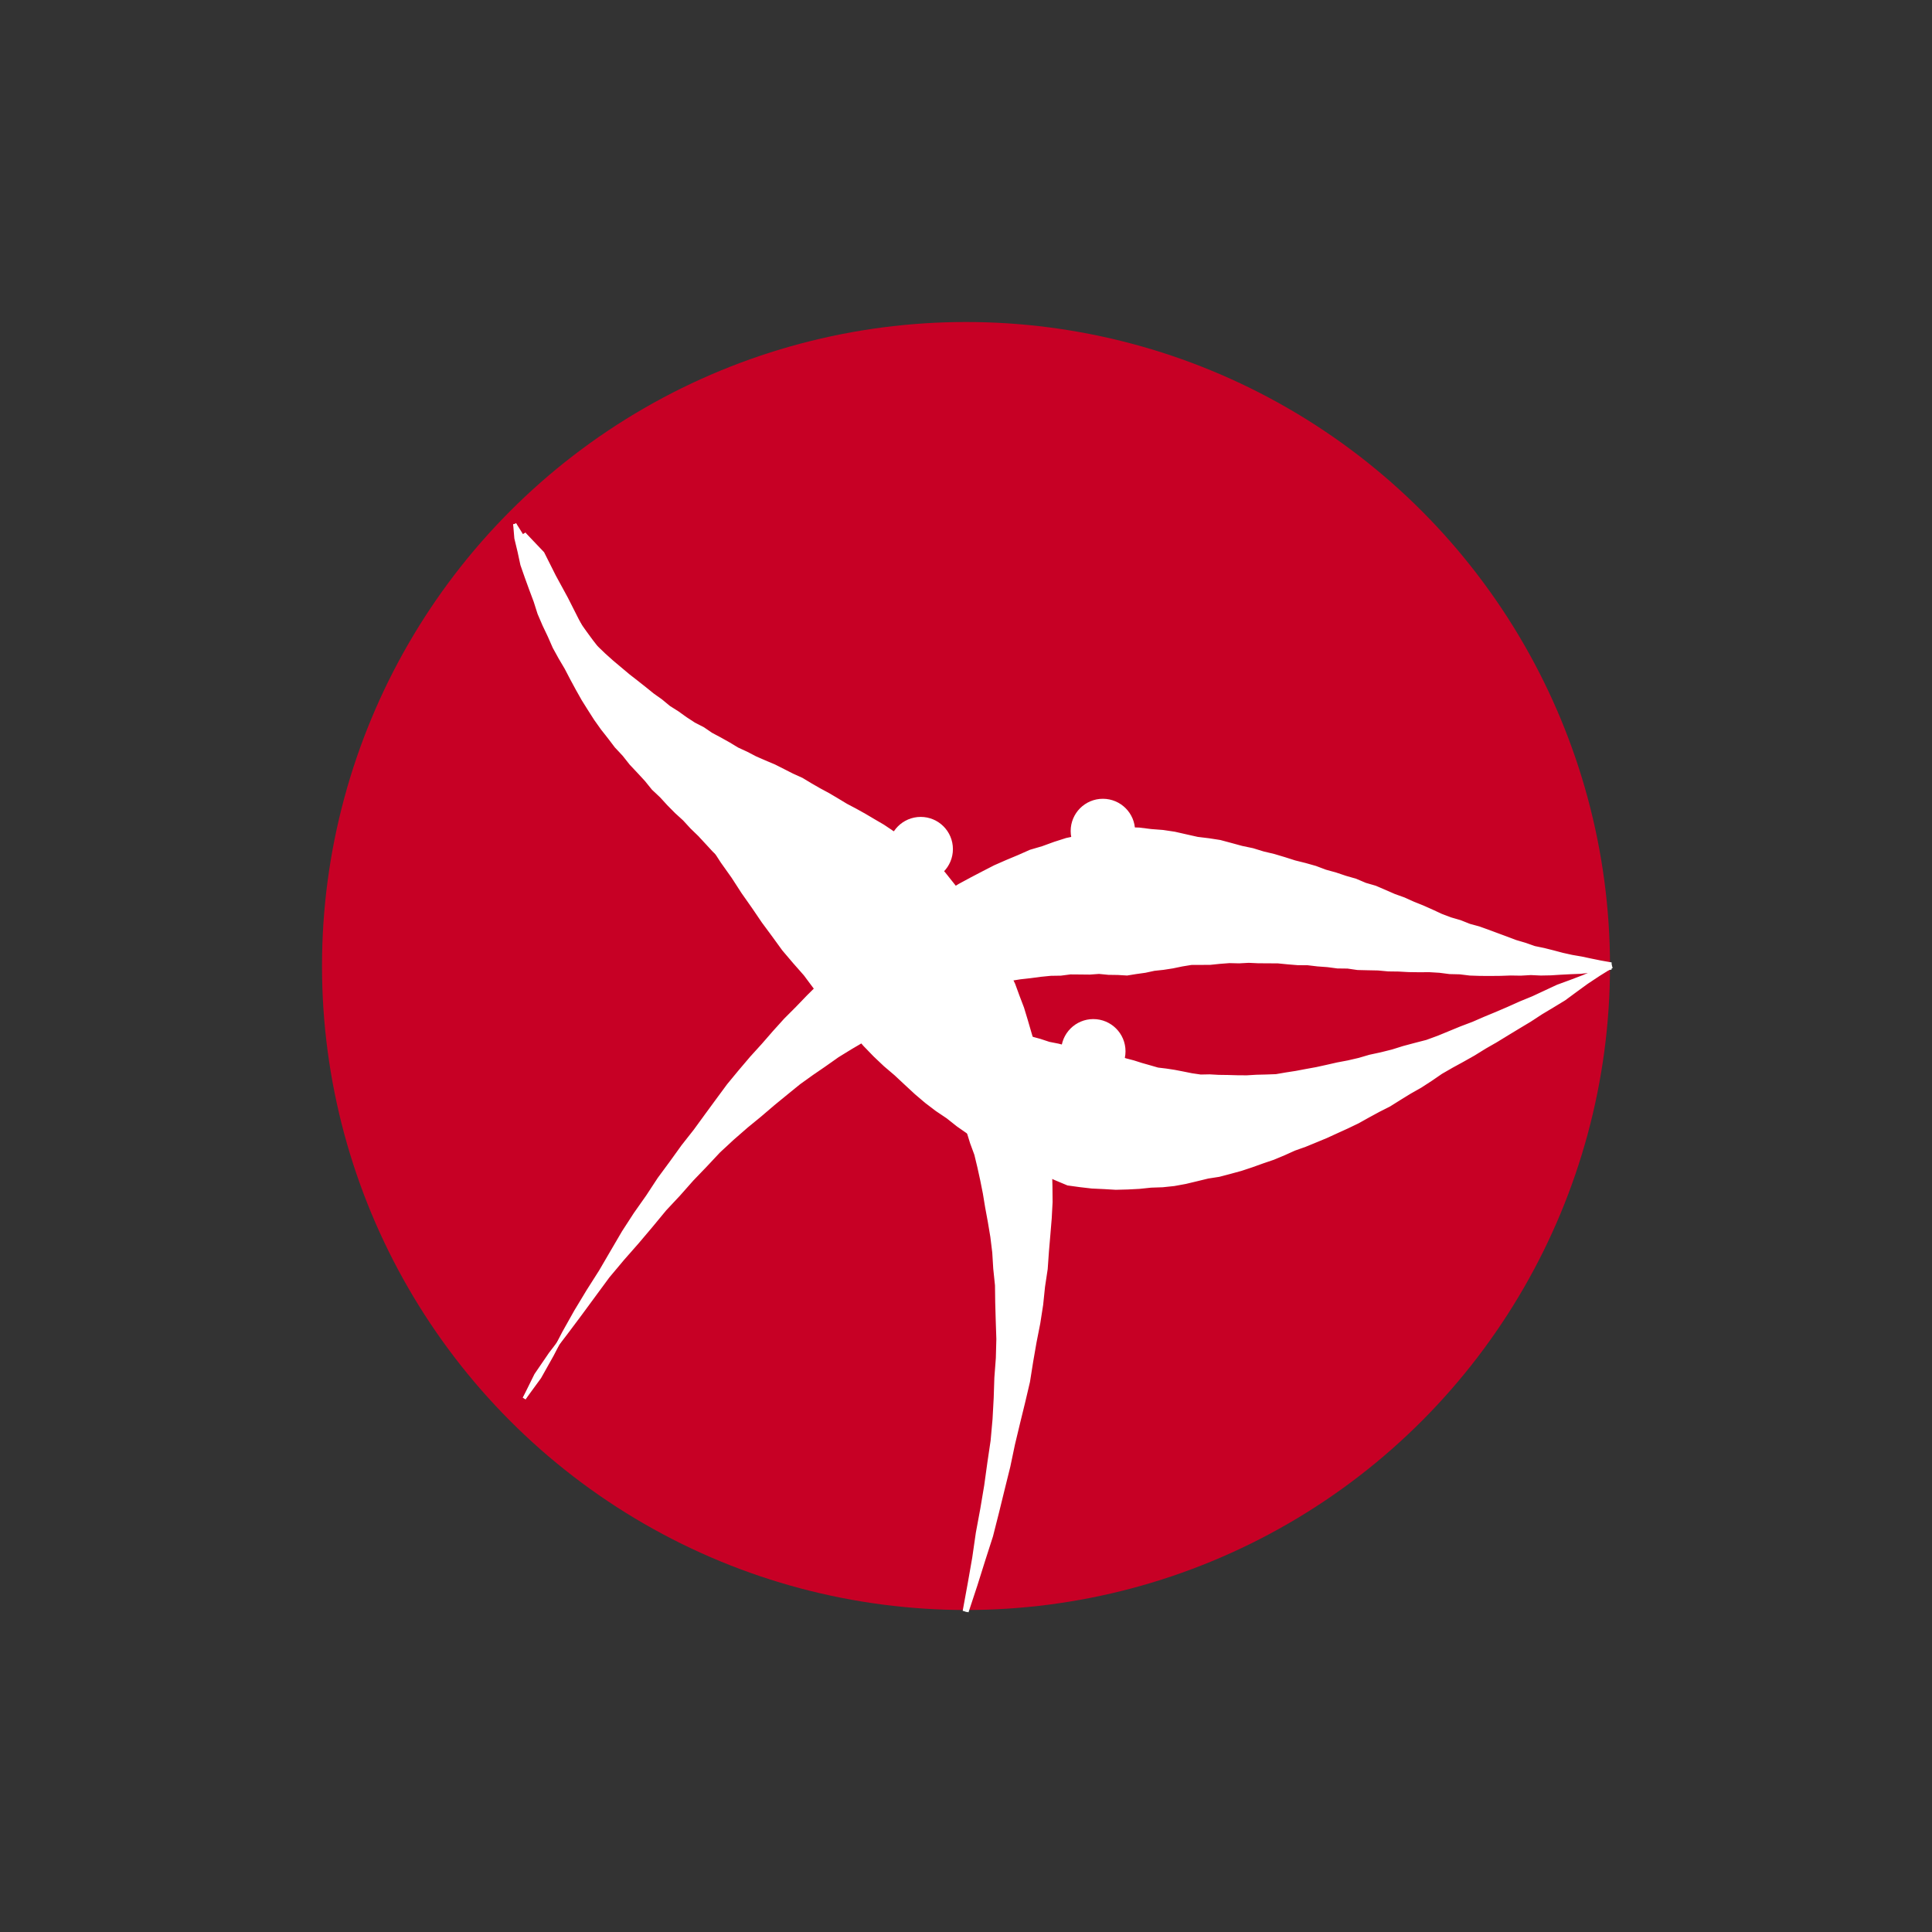 <?xml version="1.0" standalone="no"?><!DOCTYPE svg PUBLIC "-//W3C//DTD SVG 1.1//EN" "http://www.w3.org/Graphics/SVG/1.1/DTD/svg11.dtd"><svg width="600" height="600" version="1.1" xmlns="http://www.w3.org/2000/svg" xmlns:xlink="http://www.w3.org/1999/xlink"><rect width="100%" height="100%" fill="#333333" stroke="none"/><defs xmlns="http://www.w3.org/1999/xhtml"><style type="text/css"><![CDATA[
body { background-color: rgb(234, 234, 234); }
#canvas svg { background-color: white; box-shadow: rgba(0, 0, 0, 0.059) 0px 3px 2px 0px, rgba(0, 0, 0, 0.02) -1px -1px 1px 0px inset; border-width: 1px; border-style: solid; border-color: rgb(226, 226, 226) rgb(226, 226, 226) rgb(206, 206, 206); border-image: initial; }]]></style></defs><g transform="translate(300 300)"><circle cx="0" cy="0" r="200" fill="rgb(199, 0, 37)" stroke="none"/><circle cx="-14.064" cy="-36.302" r="10" fill="rgb(255, 255, 255)" stroke="none"/><path fill="rgb(255, 255, 255)" stroke="rgb(255, 255, 255)" d="M 0.451 200.115 L 3.058 192.226 L 5.481 184.516 L 7.893 177.019 L 9.767 169.617 L 11.534 162.404 L 13.273 155.389 L 14.712 148.52 L 16.307 141.866 L 17.892 135.389 L 19.376 129.067 L 20.361 122.856 L 21.409 116.815 L 22.569 110.935 L 23.465 105.18 L 24.048 99.553 L 24.876 94.065 L 25.253 88.699 L 25.701 83.454 L 26.125 78.319 L 26.393 73.294 L 26.347 68.395 L 26.223 63.603 L 25.959 58.922 L 25.555 54.351 L 25.38 49.811 L 24.787 45.427 L 23.986 41.167 L 23.243 36.959 L 22.624 32.762 L 21.792 28.678 L 20.969 24.626 L 19.819 20.742 L 18.696 16.881 L 17.537 13.062 L 16.136 9.392 L 14.793 5.711 L 13.106 2.257 L 11.306 -1.092 L 9.394 -4.333 L 7.395 -7.476 L 5.605 -10.754 L 3.492 -13.753 L 1.528 -16.855 L -0.363 -20.014 L -2.344 -23.085 L -4.58 -25.894 L -6.809 -28.69 L -9.129 -31.366 L -11.255 -34.238 L -14.064 -36.302 L -17.069 -38.07 L -20.062 -39.782 L -22.943 -41.573 L -25.72 -43.445 L -28.604 -45.128 L -31.45 -46.813 L -34.324 -48.415 L -37.22 -49.942 L -39.985 -51.612 L -42.749 -53.249 L -45.572 -54.769 L -48.327 -56.355 L -51.03 -57.986 L -53.937 -59.298 L -56.747 -60.727 L -59.553 -62.143 L -62.478 -63.377 L -65.378 -64.641 L -68.143 -66.082 L -71.002 -67.398 L -73.646 -68.999 L -76.357 -70.515 L -79.113 -71.985 L -81.66 -73.721 L -84.465 -75.165 L -87.069 -76.867 L -89.594 -78.679 L -92.261 -80.363 L -94.664 -82.357 L -97.25 -84.196 L -99.719 -86.191 L -102.24 -88.182 L -104.811 -90.184 L -107.326 -92.298 L -109.885 -94.444 L -112.4 -96.699 L -114.864 -99.07 L -117.057 -101.705 L -119.227 -104.425 L -121.565 -107.121 L -123.682 -110.035 L -125.796 -113.037 L -128.121 -116.031 L -130.127 -119.285 L -132.025 -122.687 L -133.813 -126.236 L -135.931 -129.768 L -137.798 -133.516 L -140.14 -137.242 L -138.784 -133.186 L -137.354 -129.251 L -135.854 -125.434 L -134.285 -121.73 L -132.649 -118.137 L -130.949 -114.651 L -129.188 -111.27 L -127.366 -107.989 L -125.487 -104.805 L -123.553 -101.716 L -121.565 -98.717 L -119.527 -95.806 L -117.439 -92.979 L -115.306 -90.232 L -113.128 -87.563 L -110.908 -84.969 L -108.649 -82.445 L -106.352 -79.988 L -104.02 -77.596 L -101.654 -75.265 L -99.258 -72.991 L -96.833 -70.771 L -94.381 -68.602 L -91.906 -66.481 L -89.408 -64.404 L -86.891 -62.368 L -84.356 -60.369 L -81.806 -58.405 L -79.243 -56.472 L -76.669 -54.566 L -74.087 -52.685 L -71.498 -50.825 L -68.904 -48.982 L -66.309 -47.154 L -63.714 -45.337 L -61.122 -43.527 L -58.535 -41.722 L -55.954 -39.918 L -53.382 -38.112 L -50.822 -36.3 L -48.276 -34.479 L -45.745 -32.646 L -43.233 -30.798 L -40.74 -28.93 L -38.271 -27.041 L -35.826 -25.126 L -33.407 -23.182 L -31.019 -21.206 L -28.661 -19.194 L -26.337 -17.144 L -24.049 -15.052 L -21.8 -12.914 L -19.59 -10.727 L -17.423 -8.488 L -15.301 -6.194 L -13.226 -3.842 L -11.2 -1.427 L -9.225 1.053 L -7.304 3.602 L -5.439 6.223 L -3.632 8.919 L -1.885 11.694 L -0.201 14.551 L 1.418 17.493 L 2.97 20.523 L 4.453 23.646 L 5.865 26.864 L 7.203 30.18 L 8.465 33.598 L 9.649 37.122 L 10.753 40.754 L 11.773 44.498 L 12.71 48.357 L 13.559 52.334 L 14.319 56.434 L 14.987 60.658 L 15.562 65.011 L 16.041 69.496 L 16.422 74.116 L 16.702 78.874 L 16.88 83.774 L 16.953 88.819 L 16.918 94.013 L 16.775 99.358 L 16.52 104.858 L 16.152 110.517 L 15.667 116.337 L 15.064 122.322 L 14.341 128.476 L 13.496 134.801 L 12.525 141.301 L 11.428 147.98 L 10.201 154.84 L 8.842 161.885 L 7.35 169.118 L 5.722 176.543 L 3.956 184.163 L 2.049 191.981 L 1.2246467991473532e-14 200 Z"/><path fill="rgb(255, 255, 255)" stroke="rgb(255, 255, 255)" d="M -0.451 199.885 L 1.041 191.735 L 2.431 183.809 L 3.551 176.067 L 4.933 168.62 L 6.151 161.366 L 7.129 154.29 L 8.143 147.44 L 8.744 140.737 L 9.099 134.213 L 9.307 127.884 L 9.768 121.789 L 9.925 115.859 L 9.734 110.099 L 9.575 104.536 L 9.502 99.163 L 8.961 93.96 L 8.652 88.939 L 8.059 84.094 L 7.279 79.429 L 6.45 74.937 L 5.734 70.596 L 4.901 66.419 L 4.016 62.394 L 3.083 58.516 L 1.738 54.858 L 0.633 51.286 L -0.439 47.828 L -1.738 44.549 L -3.326 41.481 L -4.862 38.519 L -6.563 35.734 L -8.089 32.985 L -9.789 30.41 L -11.596 27.984 L -13.3 25.593 L -15.196 23.39 L -16.876 21.13 L -18.569 18.93 L -20.272 16.778 L -22.003 14.68 L -24.055 12.86 L -25.891 10.899 L -27.979 9.172 L -30.239 7.625 L -32.502 6.108 L -34.6 4.44 L -36.791 2.863 L -38.97 1.263 L -41.42 -0.05 L -43.258 -2.086 L -44.968 -4.341 L -46.753 -6.581 L -48.708 -8.678 L -50.821 -10.636 L -52.877 -12.733 L -55.015 -14.782 L -57.167 -16.877 L -59.332 -19.016 L -61.659 -20.988 L -64.015 -22.974 L -66.335 -25.067 L -68.743 -27.089 L -71.215 -29.068 L -73.492 -31.375 L -75.872 -33.581 L -78.256 -35.821 L -80.517 -38.272 L -82.796 -40.729 L -85.195 -43.05 L -87.484 -45.546 L -89.966 -47.811 L -92.356 -50.223 L -94.67 -52.751 L -97.157 -55.087 L -99.347 -57.797 L -101.694 -60.337 L -104.072 -62.862 L -106.254 -65.618 L -108.644 -68.172 L -110.789 -70.996 L -112.985 -73.786 L -115.058 -76.707 L -117.005 -79.753 L -118.93 -82.829 L -120.727 -86.021 L -122.479 -89.259 L -124.189 -92.541 L -126.073 -95.729 L -127.878 -99.007 L -129.409 -102.49 L -131.051 -105.943 L -132.58 -109.502 L -133.778 -113.272 L -135.171 -116.989 L -136.545 -120.772 L -137.895 -124.631 L -138.778 -128.734 L -139.77 -132.856 L -140.14 -137.242 L -138.784 -133.186 L -137.354 -129.251 L -135.854 -125.434 L -134.285 -121.73 L -132.649 -118.137 L -130.949 -114.651 L -129.188 -111.27 L -127.366 -107.989 L -125.487 -104.805 L -123.553 -101.716 L -121.565 -98.717 L -119.527 -95.806 L -117.439 -92.979 L -115.306 -90.232 L -113.128 -87.563 L -110.908 -84.969 L -108.649 -82.445 L -106.352 -79.988 L -104.02 -77.596 L -101.654 -75.265 L -99.258 -72.991 L -96.833 -70.771 L -94.381 -68.602 L -91.906 -66.481 L -89.408 -64.404 L -86.891 -62.368 L -84.356 -60.369 L -81.806 -58.405 L -79.243 -56.472 L -76.669 -54.566 L -74.087 -52.685 L -71.498 -50.825 L -68.904 -48.982 L -66.309 -47.154 L -63.714 -45.337 L -61.122 -43.527 L -58.535 -41.722 L -55.954 -39.918 L -53.382 -38.112 L -50.822 -36.3 L -48.276 -34.479 L -45.745 -32.646 L -43.233 -30.798 L -40.74 -28.93 L -38.271 -27.041 L -35.826 -25.126 L -33.407 -23.182 L -31.019 -21.206 L -28.661 -19.194 L -26.337 -17.144 L -24.049 -15.052 L -21.8 -12.914 L -19.59 -10.727 L -17.423 -8.488 L -15.301 -6.194 L -13.226 -3.842 L -11.2 -1.427 L -9.225 1.053 L -7.304 3.602 L -5.439 6.223 L -3.632 8.919 L -1.885 11.694 L -0.201 14.551 L 1.418 17.493 L 2.97 20.523 L 4.453 23.646 L 5.865 26.864 L 7.203 30.18 L 8.465 33.598 L 9.649 37.122 L 10.753 40.754 L 11.773 44.498 L 12.71 48.357 L 13.559 52.334 L 14.319 56.434 L 14.987 60.658 L 15.562 65.011 L 16.041 69.496 L 16.422 74.116 L 16.702 78.874 L 16.88 83.774 L 16.953 88.819 L 16.918 94.013 L 16.775 99.358 L 16.52 104.858 L 16.152 110.517 L 15.667 116.337 L 15.064 122.322 L 14.341 128.476 L 13.496 134.801 L 12.525 141.301 L 11.428 147.98 L 10.201 154.84 L 8.842 161.885 L 7.35 169.118 L 5.722 176.543 L 3.956 184.163 L 2.049 191.981 L 1.2246467991473532e-14 200 Z"/><circle cx="42.507" cy="-41.931" r="10" fill="rgb(255, 255, 255)" stroke="none"/><path fill="rgb(255, 255, 255)" stroke="rgb(255, 255, 255)" d="M 200.007 -0.693 L 197.034 -1.219 L 194.08 -1.821 L 191.14 -2.445 L 188.2 -2.949 L 185.275 -3.596 L 182.367 -4.371 L 179.458 -5.099 L 176.531 -5.706 L 173.659 -6.716 L 170.763 -7.568 L 167.901 -8.647 L 165.034 -9.706 L 162.165 -10.775 L 159.282 -11.808 L 156.344 -12.609 L 153.466 -13.756 L 150.517 -14.612 L 147.607 -15.709 L 144.736 -17.043 L 141.844 -18.33 L 138.914 -19.506 L 135.999 -20.819 L 133.014 -21.887 L 130.062 -23.18 L 127.089 -24.455 L 124.013 -25.345 L 121.002 -26.624 L 117.89 -27.516 L 114.789 -28.557 L 111.635 -29.43 L 108.517 -30.601 L 105.326 -31.501 L 102.097 -32.306 L 98.881 -33.33 L 95.63 -34.301 L 92.327 -35.086 L 89.025 -36.099 L 85.657 -36.804 L 82.281 -37.726 L 78.869 -38.64 L 75.393 -39.177 L 71.881 -39.605 L 68.351 -40.396 L 64.775 -41.207 L 61.149 -41.747 L 57.484 -42.029 L 53.772 -42.492 L 50.03 -42.608 L 46.251 -42.651 L 42.507 -41.931 L 38.75 -41.195 L 35.032 -40.066 L 31.249 -39.273 L 27.517 -38.081 L 23.807 -36.73 L 20.026 -35.619 L 16.355 -33.994 L 12.651 -32.446 L 8.95 -30.821 L 5.311 -28.949 L 1.666 -27.045 L -1.979 -25.076 L -5.56 -22.889 L -9.108 -20.571 L -12.795 -18.475 L -16.531 -16.368 L -20.159 -13.954 L -23.867 -11.577 L -27.535 -9.02 L -31.225 -6.387 L -34.766 -3.415 L -38.495 -0.604 L -42.017 2.615 L -45.507 5.983 L -49.004 9.453 L -52.481 13.064 L -56.077 16.66 L -59.559 20.516 L -63.034 24.507 L -66.647 28.491 L -70.203 32.676 L -73.771 36.997 L -77.179 41.614 L -80.638 46.33 L -84.149 51.15 L -87.908 55.923 L -91.542 60.967 L -95.312 66.076 L -98.88 71.515 L -102.701 76.938 L -106.396 82.637 L -109.912 88.644 L -113.494 94.785 L -117.383 100.904 L -121.219 107.254 L -124.936 113.877 L -128.507 120.788 L -132.386 127.705 L -137.191 134.281 L -132.985 127.342 L -128.804 120.603 L -124.647 114.061 L -120.514 107.714 L -116.404 101.558 L -112.318 95.59 L -108.254 89.81 L -104.214 84.212 L -100.196 78.796 L -96.201 73.558 L -92.227 68.496 L -88.276 63.607 L -84.346 58.889 L -80.438 54.338 L -76.551 49.952 L -72.684 45.729 L -68.838 41.666 L -65.013 37.759 L -61.208 34.008 L -57.422 30.408 L -53.657 26.957 L -49.91 23.653 L -46.183 20.493 L -42.475 17.475 L -38.785 14.595 L -35.114 11.85 L -31.46 9.24 L -27.825 6.76 L -24.208 4.408 L -20.607 2.181 L -17.024 0.077 L -13.458 -1.907 L -9.908 -3.773 L -6.375 -5.525 L -2.858 -7.164 L 0.643 -8.694 L 4.128 -10.117 L 7.598 -11.436 L 11.053 -12.653 L 14.493 -13.771 L 17.918 -14.793 L 21.329 -15.722 L 24.726 -16.559 L 28.109 -17.309 L 31.478 -17.972 L 34.833 -18.553 L 38.176 -19.053 L 41.505 -19.475 L 44.822 -19.822 L 48.127 -20.097 L 51.419 -20.302 L 54.7 -20.44 L 57.968 -20.514 L 61.225 -20.525 L 64.472 -20.478 L 67.707 -20.374 L 70.931 -20.216 L 74.145 -20.007 L 77.349 -19.749 L 80.543 -19.445 L 83.727 -19.098 L 86.902 -18.711 L 90.067 -18.285 L 93.224 -17.824 L 96.372 -17.33 L 99.511 -16.807 L 102.643 -16.256 L 105.766 -15.68 L 108.882 -15.082 L 111.99 -14.464 L 115.091 -13.83 L 118.185 -13.182 L 121.272 -12.522 L 124.353 -11.853 L 127.427 -11.178 L 130.496 -10.499 L 133.559 -9.82 L 136.616 -9.142 L 139.669 -8.469 L 142.716 -7.802 L 145.758 -7.146 L 148.796 -6.501 L 151.83 -5.872 L 154.86 -5.26 L 157.886 -4.669 L 160.909 -4.1 L 163.928 -3.557 L 166.945 -3.042 L 169.959 -2.559 L 172.97 -2.108 L 175.979 -1.694 L 178.986 -1.319 L 181.991 -0.985 L 184.995 -0.695 L 187.997 -0.452 L 190.999 -0.258 L 194 -0.116 L 197 -0.03 L 200 0 Z"/><path fill="rgb(255, 255, 255)" stroke="rgb(255, 255, 255)" d="M 199.993 0.693 L 196.965 1.16 L 193.919 1.588 L 190.858 1.929 L 187.795 2.046 L 184.715 2.206 L 181.615 2.402 L 178.514 2.462 L 175.427 2.318 L 172.281 2.5 L 169.154 2.451 L 165.989 2.562 L 162.823 2.592 L 159.653 2.575 L 156.491 2.47 L 153.376 2.089 L 150.195 2.012 L 147.076 1.609 L 143.91 1.418 L 140.695 1.438 L 137.493 1.393 L 134.319 1.222 L 131.119 1.179 L 127.978 0.889 L 124.792 0.824 L 121.617 0.749 L 118.531 0.302 L 115.368 0.261 L 112.291 -0.143 L 109.19 -0.372 L 106.128 -0.734 L 103.015 -0.758 L 99.959 -1.01 L 96.926 -1.308 L 93.863 -1.331 L 90.818 -1.347 L 87.808 -1.484 L 84.779 -1.323 L 81.798 -1.393 L 78.805 -1.165 L 75.829 -0.858 L 72.898 -0.837 L 69.981 -0.827 L 67.063 -0.351 L 64.168 0.251 L 61.301 0.696 L 58.452 1.001 L 55.627 1.612 L 52.809 2.003 L 50.003 2.456 L 47.137 2.287 L 44.261 2.244 L 41.32 1.96 L 38.418 2.168 L 35.438 2.137 L 32.41 2.113 L 29.425 2.5 L 26.303 2.55 L 23.185 2.859 L 20.036 3.279 L 16.794 3.643 L 13.531 4.174 L 10.236 4.842 L 6.846 5.501 L 3.391 6.243 L 0.045 7.426 L -3.286 8.822 L -6.757 10.14 L -10.181 11.731 L -13.68 13.382 L -17.19 15.202 L -20.884 16.934 L -24.426 19.083 L -28.21 21.086 L -32.063 23.206 L -35.945 25.496 L -39.885 27.922 L -43.743 30.646 L -47.754 33.399 L -51.811 36.309 L -55.769 39.525 L -59.823 42.843 L -63.905 46.334 L -68.19 49.844 L -72.464 53.575 L -76.727 57.525 L -80.785 61.855 L -85.01 66.247 L -89.143 70.917 L -93.521 75.602 L -97.692 80.654 L -102.032 85.788 L -106.596 90.975 L -111.141 96.396 L -115.425 102.211 L -119.808 108.173 L -124.357 114.245 L -129.102 120.419 L -133.584 126.979 L -137.191 134.281 L -132.985 127.342 L -128.804 120.603 L -124.647 114.061 L -120.514 107.714 L -116.404 101.558 L -112.318 95.59 L -108.254 89.81 L -104.214 84.212 L -100.196 78.796 L -96.201 73.558 L -92.227 68.496 L -88.276 63.607 L -84.346 58.889 L -80.438 54.338 L -76.551 49.952 L -72.684 45.729 L -68.838 41.666 L -65.013 37.759 L -61.208 34.008 L -57.422 30.408 L -53.657 26.957 L -49.91 23.653 L -46.183 20.493 L -42.475 17.475 L -38.785 14.595 L -35.114 11.85 L -31.46 9.24 L -27.825 6.76 L -24.208 4.408 L -20.607 2.181 L -17.024 0.077 L -13.458 -1.907 L -9.908 -3.773 L -6.375 -5.525 L -2.858 -7.164 L 0.643 -8.694 L 4.128 -10.117 L 7.598 -11.436 L 11.053 -12.653 L 14.493 -13.771 L 17.918 -14.793 L 21.329 -15.722 L 24.726 -16.559 L 28.109 -17.309 L 31.478 -17.972 L 34.833 -18.553 L 38.176 -19.053 L 41.505 -19.475 L 44.822 -19.822 L 48.127 -20.097 L 51.419 -20.302 L 54.7 -20.44 L 57.968 -20.514 L 61.225 -20.525 L 64.472 -20.478 L 67.707 -20.374 L 70.931 -20.216 L 74.145 -20.007 L 77.349 -19.749 L 80.543 -19.445 L 83.727 -19.098 L 86.902 -18.711 L 90.067 -18.285 L 93.224 -17.824 L 96.372 -17.33 L 99.511 -16.807 L 102.643 -16.256 L 105.766 -15.68 L 108.882 -15.082 L 111.99 -14.464 L 115.091 -13.83 L 118.185 -13.182 L 121.272 -12.522 L 124.353 -11.853 L 127.427 -11.178 L 130.496 -10.499 L 133.559 -9.82 L 136.616 -9.142 L 139.669 -8.469 L 142.716 -7.802 L 145.758 -7.146 L 148.796 -6.501 L 151.83 -5.872 L 154.86 -5.26 L 157.886 -4.669 L 160.909 -4.1 L 163.928 -3.557 L 166.945 -3.042 L 169.959 -2.559 L 172.97 -2.108 L 175.979 -1.694 L 178.986 -1.319 L 181.991 -0.985 L 184.995 -0.695 L 187.997 -0.452 L 190.999 -0.258 L 194 -0.116 L 197 -0.03 L 200 0 Z"/><circle cx="39.539" cy="26.484" r="10" fill="rgb(255, 255, 255)" stroke="none"/><path fill="rgb(255, 255, 255)" stroke="rgb(255, 255, 255)" d="M 199.801 -0.364 L 195.82 1.523 L 191.813 3.269 L 187.748 4.816 L 183.704 6.302 L 179.872 8.088 L 176.082 9.856 L 172.242 11.431 L 168.505 13.103 L 164.784 14.704 L 161.08 16.236 L 157.452 17.814 L 153.784 19.203 L 150.209 20.674 L 146.678 22.128 L 143.128 23.429 L 139.472 24.374 L 135.883 25.333 L 132.409 26.422 L 128.901 27.295 L 125.406 28.049 L 122.059 29.029 L 118.692 29.809 L 115.331 30.444 L 112.068 31.186 L 108.848 31.894 L 105.644 32.476 L 102.498 33.07 L 99.375 33.556 L 96.316 34.084 L 93.209 34.197 L 90.156 34.274 L 87.18 34.451 L 84.221 34.428 L 81.309 34.346 L 78.455 34.307 L 75.636 34.151 L 72.879 34.207 L 70.132 33.808 L 67.428 33.265 L 64.773 32.752 L 62.155 32.35 L 59.56 32.039 L 57.017 31.305 L 54.502 30.594 L 52.021 29.804 L 49.535 29.154 L 47.095 28.285 L 44.643 27.492 L 42.208 26.602 L 39.539 26.484 L 36.845 26.233 L 34.069 26.013 L 31.39 25.316 L 28.649 24.61 L 25.771 24.042 L 22.965 23.115 L 20.011 22.314 L 17.08 21.272 L 14.071 20.19 L 10.936 19.131 L 7.972 17.602 L 4.891 16.088 L 1.692 14.57 L -1.604 13.002 L -4.908 11.255 L -8.078 9.157 L -11.379 7.054 L -14.796 4.914 L -18.365 2.767 L -21.876 0.37 L -25.535 -2.048 L -29.028 -4.822 L -32.59 -7.697 L -36.375 -10.529 L -39.857 -13.827 L -43.388 -17.246 L -47.202 -20.578 L -50.974 -24.125 L -54.902 -27.714 L -58.756 -31.544 L -62.775 -35.415 L -66.591 -39.626 L -70.605 -43.856 L -74.766 -48.154 L -78.614 -52.864 L -82.55 -57.682 L -86.469 -62.686 L -90.727 -67.628 L -94.776 -72.896 L -98.883 -78.302 L -103.058 -83.841 L -107.481 -89.401 L -111.981 -95.096 L -116.387 -101.038 L -120.835 -107.14 L -125.472 -113.312 L -129.92 -119.79 L -134.603 -126.314 L -137.2 -134.26 L -133.02 -127.259 L -128.881 -120.418 L -124.782 -113.736 L -120.722 -107.21 L -116.701 -100.84 L -112.718 -94.624 L -108.772 -88.56 L -104.862 -82.649 L -100.987 -76.887 L -97.147 -71.274 L -93.341 -65.808 L -89.568 -60.488 L -85.827 -55.313 L -82.118 -50.281 L -78.44 -45.391 L -74.792 -40.641 L -71.173 -36.03 L -67.582 -31.556 L -64.02 -27.22 L -60.484 -23.017 L -56.974 -18.949 L -53.489 -15.013 L -50.029 -11.207 L -46.593 -7.531 L -43.18 -3.983 L -39.79 -0.561 L -36.42 2.735 L -33.072 5.907 L -29.743 8.957 L -26.434 11.885 L -23.143 14.694 L -19.869 17.385 L -16.612 19.958 L -13.372 22.416 L -10.146 24.759 L -6.936 26.99 L -3.739 29.109 L -0.554 31.118 L 2.618 33.018 L 5.778 34.81 L 8.928 36.497 L 12.068 38.079 L 15.199 39.558 L 18.322 40.935 L 21.437 42.211 L 24.546 43.388 L 27.649 44.468 L 30.746 45.451 L 33.839 46.339 L 36.928 47.133 L 40.015 47.835 L 43.099 48.447 L 46.182 48.968 L 49.264 49.402 L 52.347 49.749 L 55.431 50.01 L 58.516 50.188 L 61.605 50.282 L 64.696 50.296 L 67.792 50.23 L 70.892 50.085 L 73.998 49.863 L 77.111 49.565 L 80.231 49.193 L 83.358 48.748 L 86.495 48.231 L 89.641 47.644 L 92.797 46.988 L 95.965 46.265 L 99.144 45.476 L 102.337 44.621 L 105.542 43.704 L 108.762 42.724 L 111.996 41.684 L 115.247 40.584 L 118.514 39.427 L 121.798 38.213 L 125.1 36.944 L 128.422 35.622 L 131.762 34.246 L 135.124 32.82 L 138.506 31.345 L 141.91 29.821 L 145.338 28.25 L 148.788 26.634 L 152.263 24.973 L 155.763 23.27 L 159.289 21.526 L 162.841 19.741 L 166.421 17.918 L 170.029 16.058 L 173.666 14.162 L 177.333 12.231 L 181.03 10.267 L 184.758 8.272 L 188.519 6.246 L 192.312 4.191 L 196.139 2.109 L 200 0 Z"/><path fill="rgb(255, 255, 255)" stroke="rgb(255, 255, 255)" d="M 200.199 0.364 L 196.457 2.694 L 192.811 5.113 L 189.289 7.676 L 185.812 10.241 L 182.187 12.446 L 178.583 14.606 L 175.09 16.892 L 171.553 19.013 L 168.058 21.132 L 164.602 23.247 L 161.126 25.238 L 157.742 27.337 L 154.317 29.272 L 150.899 31.139 L 147.547 33.071 L 144.349 35.268 L 141.129 37.357 L 137.838 39.219 L 134.623 41.197 L 131.437 43.194 L 128.142 44.859 L 124.904 46.618 L 121.696 48.411 L 118.426 49.983 L 115.145 51.474 L 111.88 52.972 L 108.586 54.337 L 105.298 55.687 L 101.973 56.867 L 98.721 58.334 L 95.439 59.703 L 92.103 60.838 L 88.769 62.035 L 85.408 63.15 L 82.006 64.079 L 78.585 64.98 L 75.117 65.519 L 71.652 66.361 L 68.155 67.194 L 64.619 67.84 L 61.054 68.214 L 57.473 68.336 L 53.845 68.715 L 50.192 68.904 L 46.508 69 L 42.829 68.783 L 39.103 68.609 L 35.387 68.179 L 31.649 67.664 L 28.138 66.193 L 24.647 64.668 L 21.228 62.922 L 17.702 61.461 L 14.226 59.813 L 10.874 57.828 L 7.434 56.001 L 4.126 53.844 L 0.776 51.722 L -2.514 49.431 L -5.701 46.904 L -9.081 44.633 L -12.368 42.129 L -15.564 39.41 L -18.689 36.517 L -21.836 33.576 L -25.147 30.759 L -28.36 27.715 L -31.49 24.474 L -34.503 21.004 L -37.61 17.543 L -40.608 13.862 L -43.813 10.292 L -46.99 6.574 L -49.986 2.563 L -53.33 -1.234 L -56.671 -5.169 L -59.776 -9.448 L -62.974 -13.773 L -66.065 -18.321 L -69.283 -22.895 L -72.39 -27.698 L -75.755 -32.433 L -78.979 -37.425 L -82.114 -42.627 L -85.623 -47.698 L -89.105 -52.944 L -92.667 -58.29 L -95.955 -63.988 L -99.518 -69.652 L -103.091 -75.472 L -106.665 -81.456 L -110.062 -87.72 L -113.455 -94.151 L -117.015 -100.642 L -120.61 -107.28 L -124.092 -114.159 L -127.842 -121.047 L -131.437 -128.204 L -137.2 -134.26 L -133.02 -127.259 L -128.881 -120.418 L -124.782 -113.736 L -120.722 -107.21 L -116.701 -100.84 L -112.718 -94.624 L -108.772 -88.56 L -104.862 -82.649 L -100.987 -76.887 L -97.147 -71.274 L -93.341 -65.808 L -89.568 -60.488 L -85.827 -55.313 L -82.118 -50.281 L -78.44 -45.391 L -74.792 -40.641 L -71.173 -36.03 L -67.582 -31.556 L -64.02 -27.22 L -60.484 -23.017 L -56.974 -18.949 L -53.489 -15.013 L -50.029 -11.207 L -46.593 -7.531 L -43.18 -3.983 L -39.79 -0.561 L -36.42 2.735 L -33.072 5.907 L -29.743 8.957 L -26.434 11.885 L -23.143 14.694 L -19.869 17.385 L -16.612 19.958 L -13.372 22.416 L -10.146 24.759 L -6.936 26.99 L -3.739 29.109 L -0.554 31.118 L 2.618 33.018 L 5.778 34.81 L 8.928 36.497 L 12.068 38.079 L 15.199 39.558 L 18.322 40.935 L 21.437 42.211 L 24.546 43.388 L 27.649 44.468 L 30.746 45.451 L 33.839 46.339 L 36.928 47.133 L 40.015 47.835 L 43.099 48.447 L 46.182 48.968 L 49.264 49.402 L 52.347 49.749 L 55.431 50.01 L 58.516 50.188 L 61.605 50.282 L 64.696 50.296 L 67.792 50.23 L 70.892 50.085 L 73.998 49.863 L 77.111 49.565 L 80.231 49.193 L 83.358 48.748 L 86.495 48.231 L 89.641 47.644 L 92.797 46.988 L 95.965 46.265 L 99.144 45.476 L 102.337 44.621 L 105.542 43.704 L 108.762 42.724 L 111.996 41.684 L 115.247 40.584 L 118.514 39.427 L 121.798 38.213 L 125.1 36.944 L 128.422 35.622 L 131.762 34.246 L 135.124 32.82 L 138.506 31.345 L 141.91 29.821 L 145.338 28.25 L 148.788 26.634 L 152.263 24.973 L 155.763 23.27 L 159.289 21.526 L 162.841 19.741 L 166.421 17.918 L 170.029 16.058 L 173.666 14.162 L 177.333 12.231 L 181.03 10.267 L 184.758 8.272 L 188.519 6.246 L 192.312 4.191 L 196.139 2.109 L 200 0 Z"/></g></svg>